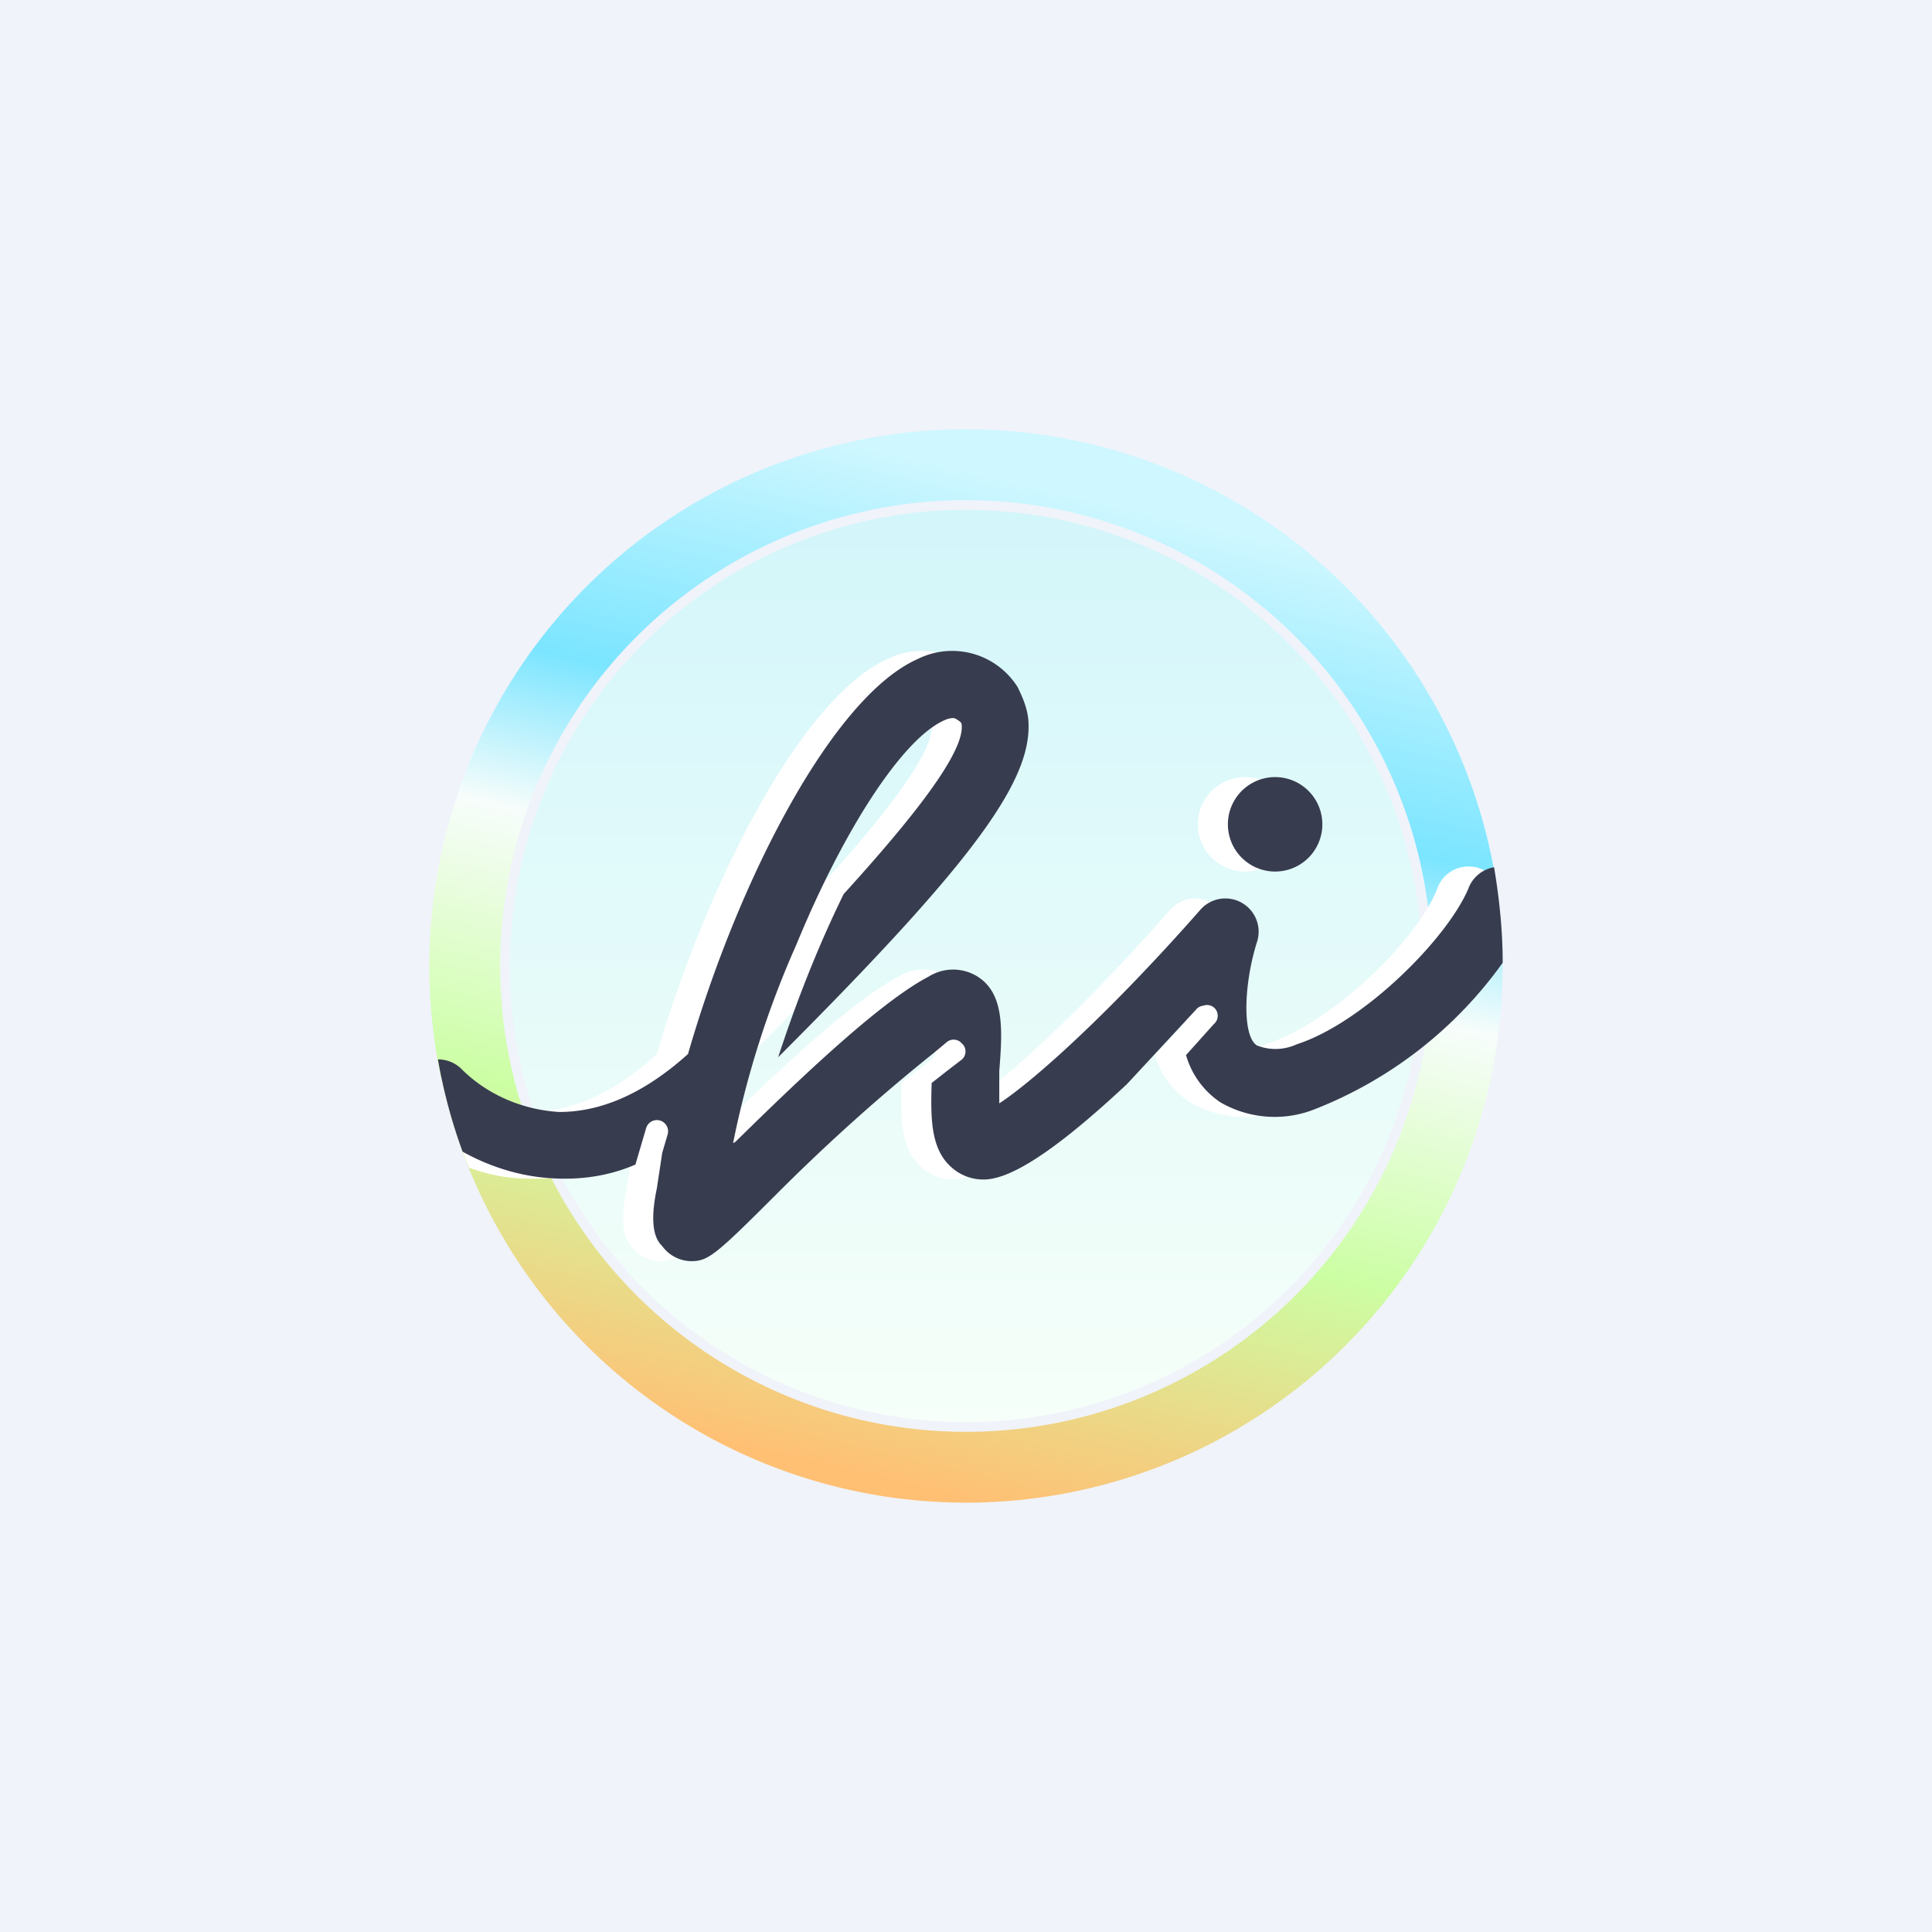 <!-- by TradingView --><svg width="18" height="18" viewBox="0 0 18 18" xmlns="http://www.w3.org/2000/svg"><path fill="#F0F3FA" d="M0 0h18v18H0z"/><circle cx="9" cy="9" r="4.25" fill="url(#atvxzd25p)"/><path fill-rule="evenodd" d="M9 14A5 5 0 1 0 9 4a5 5 0 0 0 0 10Zm0-.66a4.34 4.34 0 1 0 0-8.68 4.34 4.34 0 0 0 0 8.68Z" fill="url(#btvxzd25p)"/><path d="M13.98 8.51v.01a3.83 3.83 0 0 1-2 1.81 1.01 1.01 0 0 1-.89-.06.79.79 0 0 1-.33-.44l.27-.29a.1.1 0 1 0-.17-.13l-.64.69a3.5 3.5 0 0 1-1.25.88.44.44 0 0 1-.38-.1c-.2-.17-.2-.46-.19-.79l.14-.11.13-.1a.1.1 0 0 0 .01-.16.1.1 0 0 0-.14-.01l-.13.1c-.5.4-.98.84-1.44 1.3-.59.58-.65.64-.82.64a.34.34 0 0 1-.27-.14c-.04-.05-.12-.16-.04-.54l.05-.33.05-.17a.1.1 0 1 0-.2-.06l-.1.34c-.23.1-.48.14-.73.13-.19 0-.37-.04-.54-.1-.11-.27-.2-.55-.26-.84.23.2.52.3.82.32.4 0 .8-.18 1.19-.54.48-1.63 1.36-3.33 2.15-3.68a.72.72 0 0 1 .93.26c.05.1.09.2.1.3.05.56-.5 1.32-2.33 3.15.16-.52.37-1.03.61-1.52.6-.66 1.12-1.3 1.1-1.57 0-.02 0-.03-.05-.06a.05.05 0 0 0-.04-.01.2.2 0 0 0-.07.02c-.39.17-.94 1.02-1.39 2.09a8.8 8.8 0 0 0-.58 1.85l.02-.01c.57-.56 1.34-1.3 1.8-1.54a.43.43 0 0 1 .46 0c.25.16.23.5.2.88v.3c.35-.23 1.07-.89 1.87-1.8a.31.31 0 0 1 .53.3c-.12.38-.14.87 0 .96a.47.47 0 0 0 .36-.01c.63-.2 1.42-.98 1.6-1.45a.31.31 0 0 1 .55-.07l.04.3Zm-2.38-.39a.44.44 0 1 0 0-.88.44.44 0 0 0 0 .88Z" fill="#fff"/><path d="M14 8.97a3.9 3.9 0 0 1-1.74 1.36 1.01 1.01 0 0 1-.89-.06.79.79 0 0 1-.32-.44l.26-.29a.1.1 0 0 0-.1-.17.1.1 0 0 0-.07.04l-.64.69c-.46.43-.94.82-1.25.88a.44.44 0 0 1-.38-.1c-.2-.17-.2-.46-.19-.79l.14-.11.13-.1a.1.1 0 0 0 .01-.16.1.1 0 0 0-.14-.01l-.12.1c-.5.4-.99.84-1.45 1.3-.58.58-.65.64-.81.64a.34.34 0 0 1-.27-.14c-.05-.05-.13-.16-.05-.54l.05-.33.05-.17a.1.1 0 1 0-.2-.06l-.1.34c-.23.1-.48.14-.73.13-.31-.01-.61-.1-.88-.25a4.96 4.96 0 0 1-.23-.86c.08 0 .16.03.22.09.24.24.57.38.91.4.4 0 .8-.18 1.2-.54.47-1.63 1.35-3.33 2.14-3.68a.72.72 0 0 1 .93.26c.05.1.09.2.1.3.05.56-.5 1.32-2.33 3.15.17-.52.37-1.03.61-1.52.6-.66 1.12-1.3 1.1-1.57 0-.02 0-.03-.05-.06a.05.05 0 0 0-.03-.01.2.2 0 0 0-.08.02c-.39.17-.94 1.02-1.38 2.09a8.8 8.8 0 0 0-.59 1.85l.02-.01c.57-.56 1.34-1.3 1.8-1.54a.43.43 0 0 1 .46 0c.25.16.23.5.2.88v.3c.35-.23 1.07-.89 1.87-1.8a.31.31 0 0 1 .53.3c-.12.38-.14.87 0 .96a.47.47 0 0 0 .37-.01c.62-.2 1.4-.98 1.6-1.45a.31.31 0 0 1 .24-.2c.05.3.08.59.08.89Zm-2.12-.85a.44.44 0 1 0 0-.88.44.44 0 0 0 0 .88Z" fill="#383C4F"/><defs><linearGradient id="atvxzd25p" x1="9" y1="4.75" x2="9" y2="13.25" gradientUnits="userSpaceOnUse"><stop stop-color="#D3F6FA"/><stop offset="1" stop-color="#F6FFF9"/></linearGradient><linearGradient id="btvxzd25p" x1="9.02" y1="4.4" x2="6.91" y2="13.48" gradientUnits="userSpaceOnUse"><stop stop-color="#CEF7FF"/><stop offset=".27" stop-color="#7BE5FF"/><stop offset=".43" stop-color="#F7FDFB"/><stop offset=".7" stop-color="#CCFEA4"/><stop offset="1" stop-color="#FFC074"/></linearGradient></defs></svg>